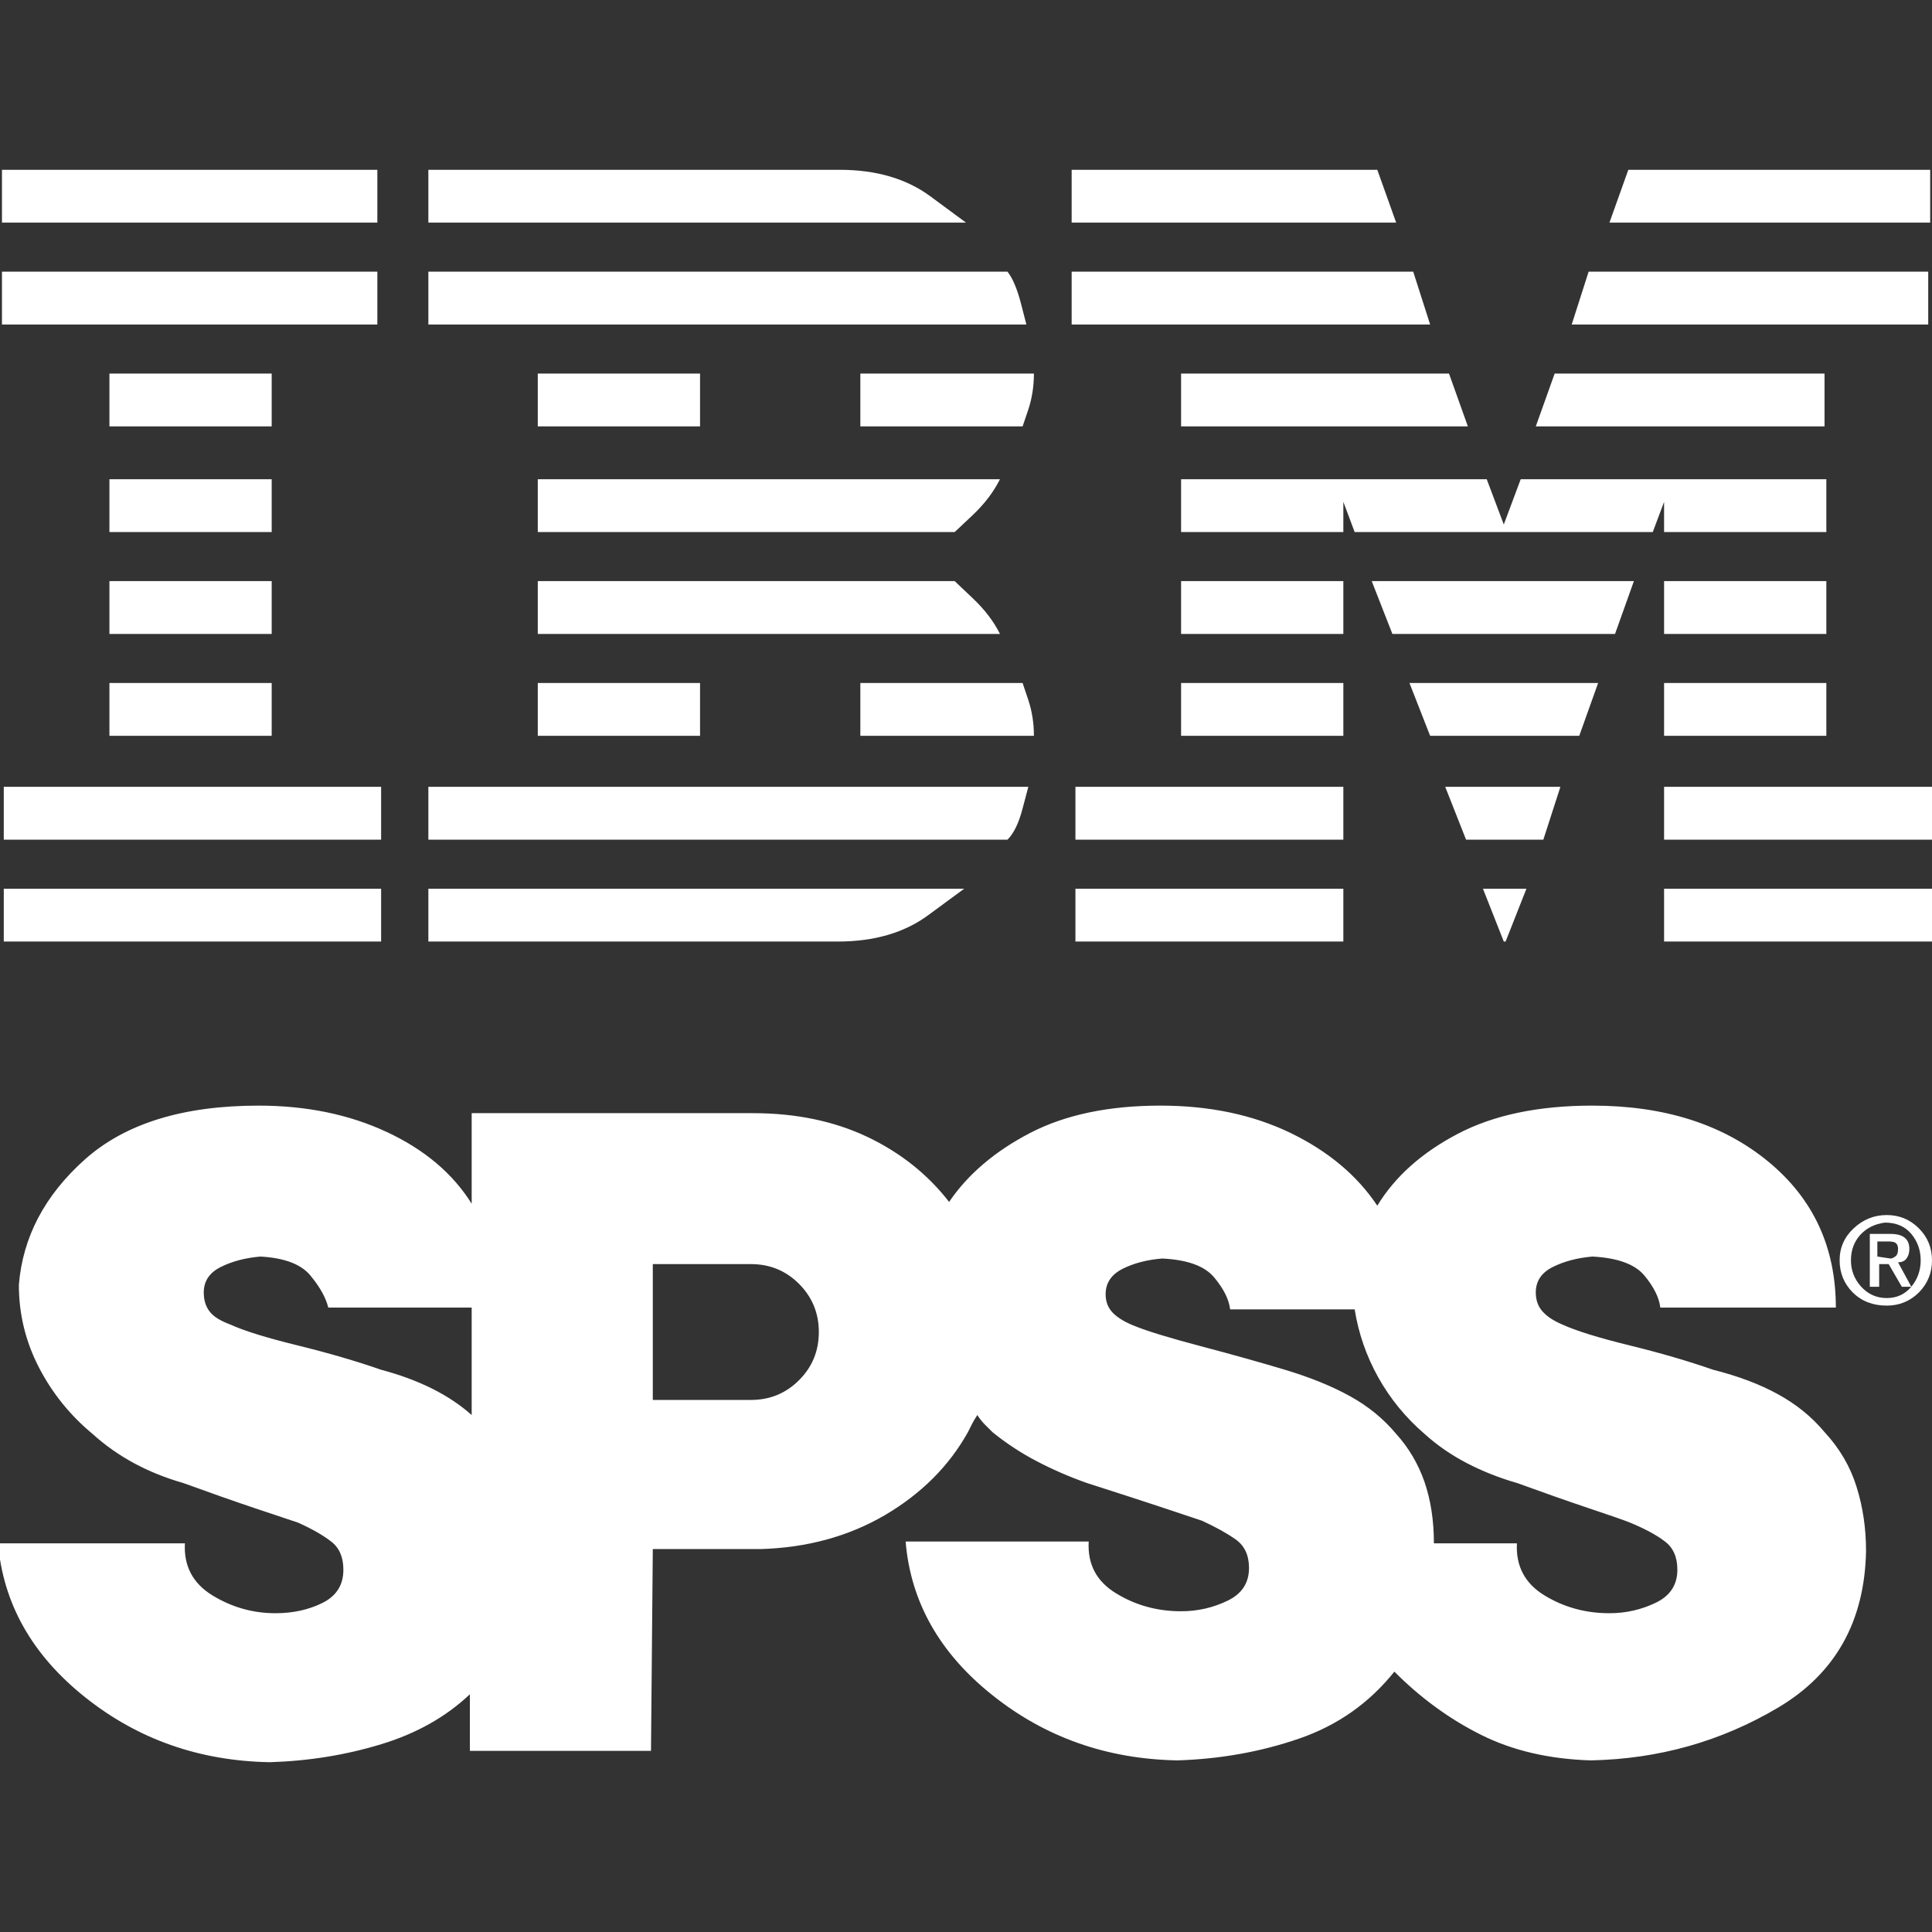 <svg xmlns="http://www.w3.org/2000/svg" xmlns:xlink="http://www.w3.org/1999/xlink" width="128" height="128"><rect width="100%" height="100%" fill="#333333" stroke="none"/><path fill="#ffffff" d="M125 80.50L125 80.50Q123.75 80.50 122.81 81.38Q121.88 82.25 121.88 83.50L121.88 83.50Q121.88 84.75 122.75 85.63Q123.63 86.50 125 86.50L125 86.50Q126.25 86.50 127.13 85.63Q128 84.75 128 83.50L128 83.50Q128 82.25 127.13 81.38Q126.25 80.50 125 80.50ZM124.88 81L124.88 81Q126 81 126.63 81.75Q127.25 82.50 127.25 83.50L127.25 83.50Q127.25 84.50 126.63 85.25Q126 86 125 86L125 86Q124 86 123.31 85.25Q122.63 84.50 122.63 83.50L122.63 83.50Q122.63 82.50 123.25 81.81Q123.88 81.13 124.88 81ZM123.88 81.75L123.88 81.75L123.88 85.25L124.50 85.25L124.50 83.75L125.13 83.75L126 85.25L126.63 85.25L125.75 83.63Q126.13 83.63 126.31 83.38Q126.50 83.13 126.50 82.75L126.50 82.75Q126.50 82.25 126.19 82Q125.88 81.75 125.25 81.75L125.25 81.75L123.88 81.75ZM124.38 83.25L124.38 83.25L124.38 82.25L125.13 82.25Q125.50 82.25 125.63 82.38Q125.75 82.50 125.75 82.75L125.75 82.75Q125.75 83.13 125.56 83.25Q125.38 83.38 125.25 83.38L125.25 83.38L124.38 83.25ZM31.25 93.75L31.25 93.75Q30.13 92.75 28.63 92Q27.13 91.25 25.25 90.75L25.25 90.75Q22.75 89.88 19.69 89.13Q16.63 88.38 15.25 87.75L15.25 87.75Q14.25 87.38 13.88 86.88Q13.50 86.38 13.50 85.63L13.50 85.63Q13.50 84.50 14.63 83.94Q15.75 83.38 17.25 83.25L17.25 83.25Q19.63 83.38 20.56 84.50Q21.50 85.63 21.75 86.63L21.75 86.63L31.25 86.63L31.25 93.75ZM43.25 102.63L43.25 102.63L50.38 102.63Q55 102.50 58.63 100.38Q62.25 98.25 64.13 94.88L64.13 94.88Q64.25 94.63 64.38 94.38Q64.50 94.13 64.75 93.75L64.75 93.75Q65 94.13 65.25 94.38Q65.50 94.63 65.75 94.88L65.75 94.88Q67.13 96 68.69 96.81Q70.25 97.63 72 98.25L72 98.25Q74.75 99.13 76.81 99.81Q78.88 100.50 79.63 100.75L79.63 100.75Q81 101.38 81.88 102Q82.75 102.63 82.75 103.88L82.75 103.88Q82.75 105.38 81.31 106.06Q79.88 106.75 78.25 106.75L78.25 106.75Q75.88 106.75 73.94 105.56Q72 104.38 72.13 102.13L72.13 102.13L60 102.13Q60.50 108.13 65.75 112.31Q71 116.50 78 116.63L78 116.63Q82.25 116.50 86.06 115.19Q89.88 113.88 92.38 110.75L92.38 110.75Q95 113.38 98.13 114.94Q101.25 116.50 105.38 116.63L105.38 116.63Q112.13 116.50 117.81 113.13Q123.50 109.75 123.63 102.75L123.63 102.75Q123.63 100.50 123 98.50Q122.38 96.50 120.88 94.88L120.88 94.88Q119.63 93.38 117.81 92.38Q116 91.38 113.50 90.75L113.50 90.75Q111 89.88 107.94 89.13Q104.88 88.38 103.50 87.75L103.50 87.75Q102.63 87.38 102.19 86.88Q101.75 86.38 101.75 85.63L101.75 85.63Q101.75 84.50 102.88 83.94Q104 83.38 105.50 83.25L105.50 83.25Q108 83.38 108.94 84.50Q109.88 85.63 110 86.63L110 86.63L121.63 86.63Q121.63 80.63 117.13 76.94Q112.63 73.25 105.50 73.25L105.50 73.25Q100.13 73.25 96.56 75.13Q93 77 91.25 79.88L91.25 79.88Q89.25 76.88 85.50 75.06Q81.75 73.25 76.88 73.25L76.88 73.25Q71.75 73.25 68.25 75.06Q64.75 76.88 62.88 79.63L62.88 79.63Q60.75 76.88 57.44 75.31Q54.13 73.75 49.88 73.75L49.88 73.75L31.25 73.75L31.25 79.75Q29.38 76.75 25.63 75Q21.88 73.25 17.13 73.25L17.13 73.25Q9.63 73.25 5.63 76.81Q1.63 80.38 1.25 85.13L1.25 85.13Q1.25 88 2.56 90.56Q3.88 93.13 6.13 95L6.13 95Q7.38 96.13 8.88 96.94Q10.38 97.75 12.13 98.25L12.13 98.25Q14.88 99.25 16.94 99.94Q19 100.63 19.75 100.88L19.75 100.88Q21.13 101.50 21.94 102.13Q22.75 102.75 22.75 104L22.75 104Q22.75 105.50 21.38 106.19Q20 106.88 18.25 106.88L18.25 106.88Q16 106.88 14.06 105.69Q12.13 104.50 12.25 102.25L12.25 102.25L-0.13 102.25Q0.38 108.25 5.63 112.44Q10.88 116.63 17.88 116.75L17.88 116.75Q21.75 116.63 25.25 115.56Q28.75 114.50 31.13 112.25L31.13 112.25L31.13 116L43.13 116L43.25 102.63ZM43.25 92.75L43.25 83.75L49.75 83.75Q51.63 83.75 52.94 85.06Q54.25 86.38 54.25 88.25L54.25 88.25Q54.25 90.13 52.94 91.44Q51.63 92.75 49.75 92.75L49.75 92.75L43.25 92.75ZM92.50 95L92.50 95Q91.25 93.50 89.44 92.50Q87.63 91.50 85.13 90.75L85.13 90.75Q82.63 90 79.56 89.19Q76.50 88.38 75.25 87.88L75.25 87.88Q74.25 87.50 73.75 87Q73.25 86.50 73.25 85.75L73.25 85.75Q73.25 84.63 74.38 84.06Q75.50 83.50 77 83.38L77 83.38Q79.50 83.50 80.44 84.63Q81.38 85.75 81.50 86.75L81.50 86.75L89.75 86.75Q90.13 89.13 91.31 91.25Q92.50 93.38 94.38 95L94.38 95Q95.63 96.13 97.19 96.94Q98.75 97.75 100.50 98.25L100.50 98.25Q103.25 99.25 105.31 99.94Q107.38 100.63 108 100.88L108 100.88Q109.50 101.50 110.31 102.13Q111.13 102.75 111.13 104L111.13 104Q111.13 105.50 109.69 106.19Q108.25 106.88 106.63 106.88L106.63 106.88Q104.25 106.88 102.31 105.69Q100.38 104.50 100.50 102.25L100.50 102.25L95 102.25Q95 100 94.38 98.19Q93.75 96.38 92.50 95L92.50 95ZM0.13 11.25L0.13 11.25L0.13 14.75L25 14.75L25 11.25L0.13 11.25ZM28.38 11.25L28.38 11.25L28.38 14.75L64 14.75Q64 14.75 61.63 13Q59.25 11.25 55.63 11.25L55.63 11.25L28.38 11.25ZM91.25 11.25L71 11.25L71 14.75L92.50 14.75L91.25 11.25ZM127.88 11.25L107.88 11.25L106.63 14.75L127.88 14.75L127.88 11.25ZM0.13 18L0.13 18L0.13 21.50L25 21.50L25 18L0.13 18ZM28.38 18L28.38 18L28.38 21.50L68 21.50Q68 21.50 67.63 20.06Q67.25 18.63 66.75 18L66.75 18L28.38 18ZM93.63 18L71 18L71 21.50L94.75 21.50L93.63 18ZM127.75 18L105.25 18L104.13 21.50L127.75 21.50L127.75 18ZM7.25 24.75L7.25 24.75L7.25 28.25L18 28.25L18 24.75L7.25 24.75ZM35.63 24.75L35.63 24.75L35.63 28.25L46.38 28.25L46.38 24.75L35.63 24.75ZM68.50 24.75L57 24.75L57 28.25L67.75 28.25Q67.75 28.25 68.13 27.13Q68.50 26 68.50 24.75L68.50 24.75ZM78.25 24.75L78.25 24.75L78.25 28.25L97.25 28.25L96 24.75L78.25 24.75ZM120.88 24.75L103 24.75L101.75 28.25L120.88 28.25L120.88 24.75ZM7.25 31.75L7.25 31.75L7.25 35.25L18 35.25L18 31.75L7.25 31.75ZM66.25 31.75L35.63 31.75L35.63 35.25L63.25 35.25Q63.25 35.25 64.44 34.13Q65.63 33 66.25 31.75L66.25 31.75ZM78.25 31.75L78.25 31.75L78.25 35.25L89 35.25L89 33.25L89.75 35.25L109.50 35.25L110.25 33.25L110.25 35.25L121 35.25L121 31.75L100.75 31.75L99.63 34.75L98.50 31.75L78.25 31.75ZM7.25 38.50L7.25 38.50L7.25 42L18 42L18 38.50L7.25 38.50ZM63.25 38.50L35.63 38.50L35.63 42L66.25 42Q65.63 40.75 64.44 39.63Q63.25 38.50 63.25 38.50L63.25 38.50ZM89 38.50L78.25 38.50L78.25 42L89 42L89 38.50ZM108.25 38.50L90.88 38.50L92.25 42L107 42L108.25 38.50ZM121 38.50L110.25 38.50L110.25 42L121 42L121 38.50ZM7.25 45.25L7.25 45.25L7.25 48.75L18 48.75L18 45.25L7.25 45.25ZM35.63 45.25L35.63 45.25L35.63 48.75L46.38 48.75L46.38 45.25L35.63 45.25ZM67.75 45.25L57 45.25L57 48.75L68.50 48.75Q68.50 47.50 68.13 46.38Q67.75 45.25 67.75 45.25L67.75 45.25ZM89 45.25L78.25 45.25L78.25 48.75L89 48.75L89 45.25ZM105.88 45.25L93.38 45.25L94.75 48.75L104.63 48.75L105.88 45.25ZM121 45.25L110.25 45.25L110.25 48.75L121 48.75L121 45.25ZM0.25 52.13L0.25 52.13L0.25 55.63L25.25 55.63L25.25 52.13L0.25 52.13ZM28.38 52.13L28.38 52.13L28.38 55.63L66.75 55.63Q67.38 55 67.75 53.56Q68.13 52.13 68.13 52.13L68.13 52.13L28.38 52.13ZM89 52.13L71.25 52.13L71.25 55.63L89 55.63L89 52.13ZM103.38 52.13L95.75 52.13L97.13 55.63L102.25 55.63L103.38 52.13ZM110.25 52.13L110.25 52.13L110.25 55.63L128.13 55.63L128.13 52.13L110.25 52.13ZM0.25 58.88L0.25 58.88L0.25 62.38L25.25 62.38L25.25 58.88L0.25 58.88ZM63.88 58.88L28.38 58.88L28.38 62.38L55.50 62.38Q59.13 62.38 61.50 60.63Q63.88 58.88 63.88 58.88L63.88 58.88ZM89 58.88L71.25 58.88L71.25 62.38L89 62.38L89 58.88ZM101.13 58.88L98.25 58.88L99.63 62.38L99.75 62.38L101.13 58.88ZM110.25 58.88L110.25 58.88L110.25 62.38L128.13 62.38L128.13 58.88L110.25 58.88Z"/></svg>